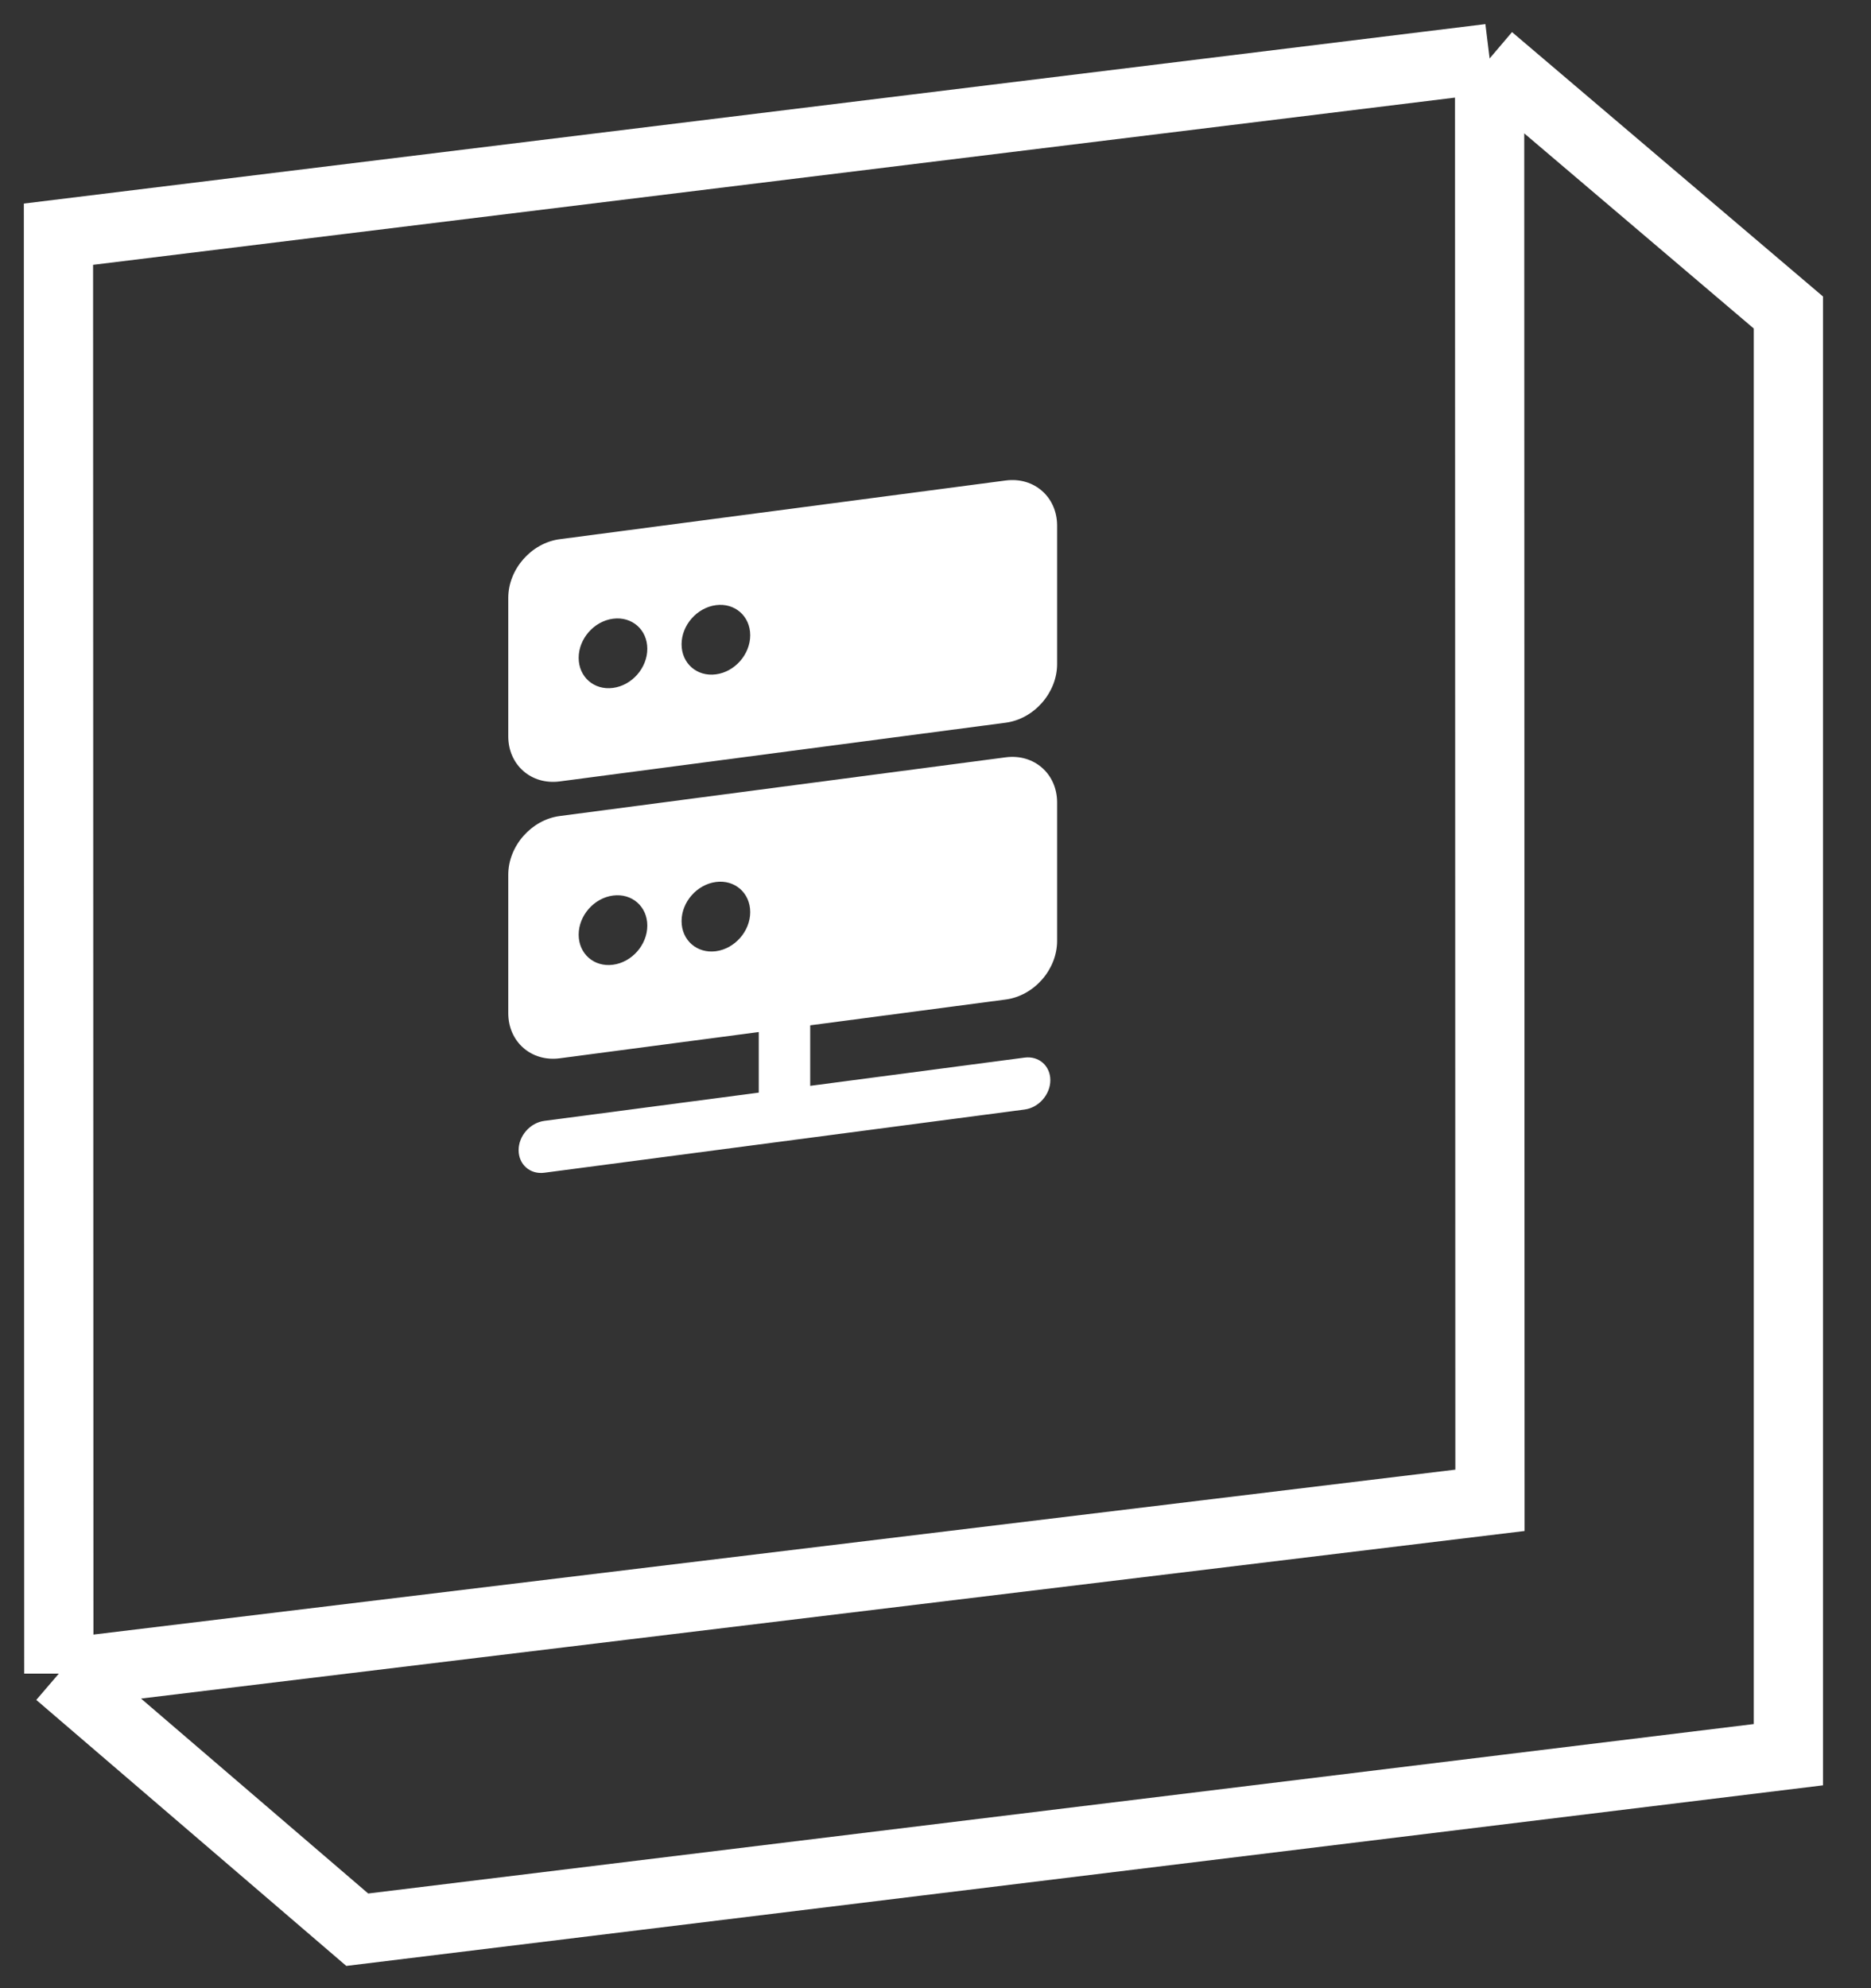 <svg width="32" height="34" viewBox="0 0 32 34" fill="none" xmlns="http://www.w3.org/2000/svg">
<rect x="0" y="0" width="32" height="34" fill="#333333" stroke="none"/>
<path d="M1.006 28.621L25.483 25.657L25.477 1M1.006 28.621L1 4.005L25.477 1M1.006 28.621L6.11 33L30.587 30.007V5.344L25.477 1" stroke="white" stroke-width="1.184"/>
<path fill-rule="evenodd" clip-rule="evenodd" d="M8.693 10.225C8.693 9.734 9.087 9.285 9.573 9.221L17.2 8.217C17.686 8.153 18.08 8.499 18.08 8.989V11.356C18.08 11.846 17.686 12.295 17.2 12.359L9.573 13.363C9.087 13.427 8.693 13.082 8.693 12.592V10.225ZM9.897 11.25C9.897 10.923 10.16 10.623 10.484 10.581C10.808 10.538 11.071 10.768 11.071 11.095C11.071 11.422 10.808 11.722 10.484 11.764C10.16 11.807 9.897 11.576 9.897 11.25ZM12.244 10.349C11.92 10.392 11.657 10.691 11.657 11.018C11.657 11.345 11.92 11.575 12.244 11.532C12.568 11.49 12.831 11.19 12.831 10.863C12.831 10.537 12.568 10.306 12.244 10.349Z" fill="white"/>
<path fill-rule="evenodd" clip-rule="evenodd" d="M8.693 14.959C8.693 14.469 9.087 14.019 9.573 13.955L17.2 12.951C17.686 12.887 18.08 13.233 18.08 13.723V16.09C18.08 16.58 17.686 17.029 17.2 17.093L13.857 17.534V18.569L17.524 18.086C17.767 18.054 17.964 18.227 17.964 18.472C17.964 18.717 17.767 18.942 17.524 18.974L9.31 20.055C9.067 20.087 8.87 19.915 8.87 19.669C8.87 19.424 9.067 19.2 9.31 19.168L12.977 18.685V17.649L9.573 18.098C9.087 18.162 8.693 17.816 8.693 17.326V14.959ZM9.897 15.984C9.897 15.657 10.16 15.357 10.484 15.315C10.808 15.272 11.071 15.502 11.071 15.829C11.071 16.156 10.808 16.456 10.484 16.498C10.16 16.541 9.897 16.311 9.897 15.984ZM11.657 15.752C11.657 15.425 11.92 15.126 12.244 15.083C12.568 15.04 12.831 15.271 12.831 15.598C12.831 15.924 12.568 16.224 12.244 16.267C11.92 16.309 11.657 16.079 11.657 15.752Z" fill="white"/>
</svg>
